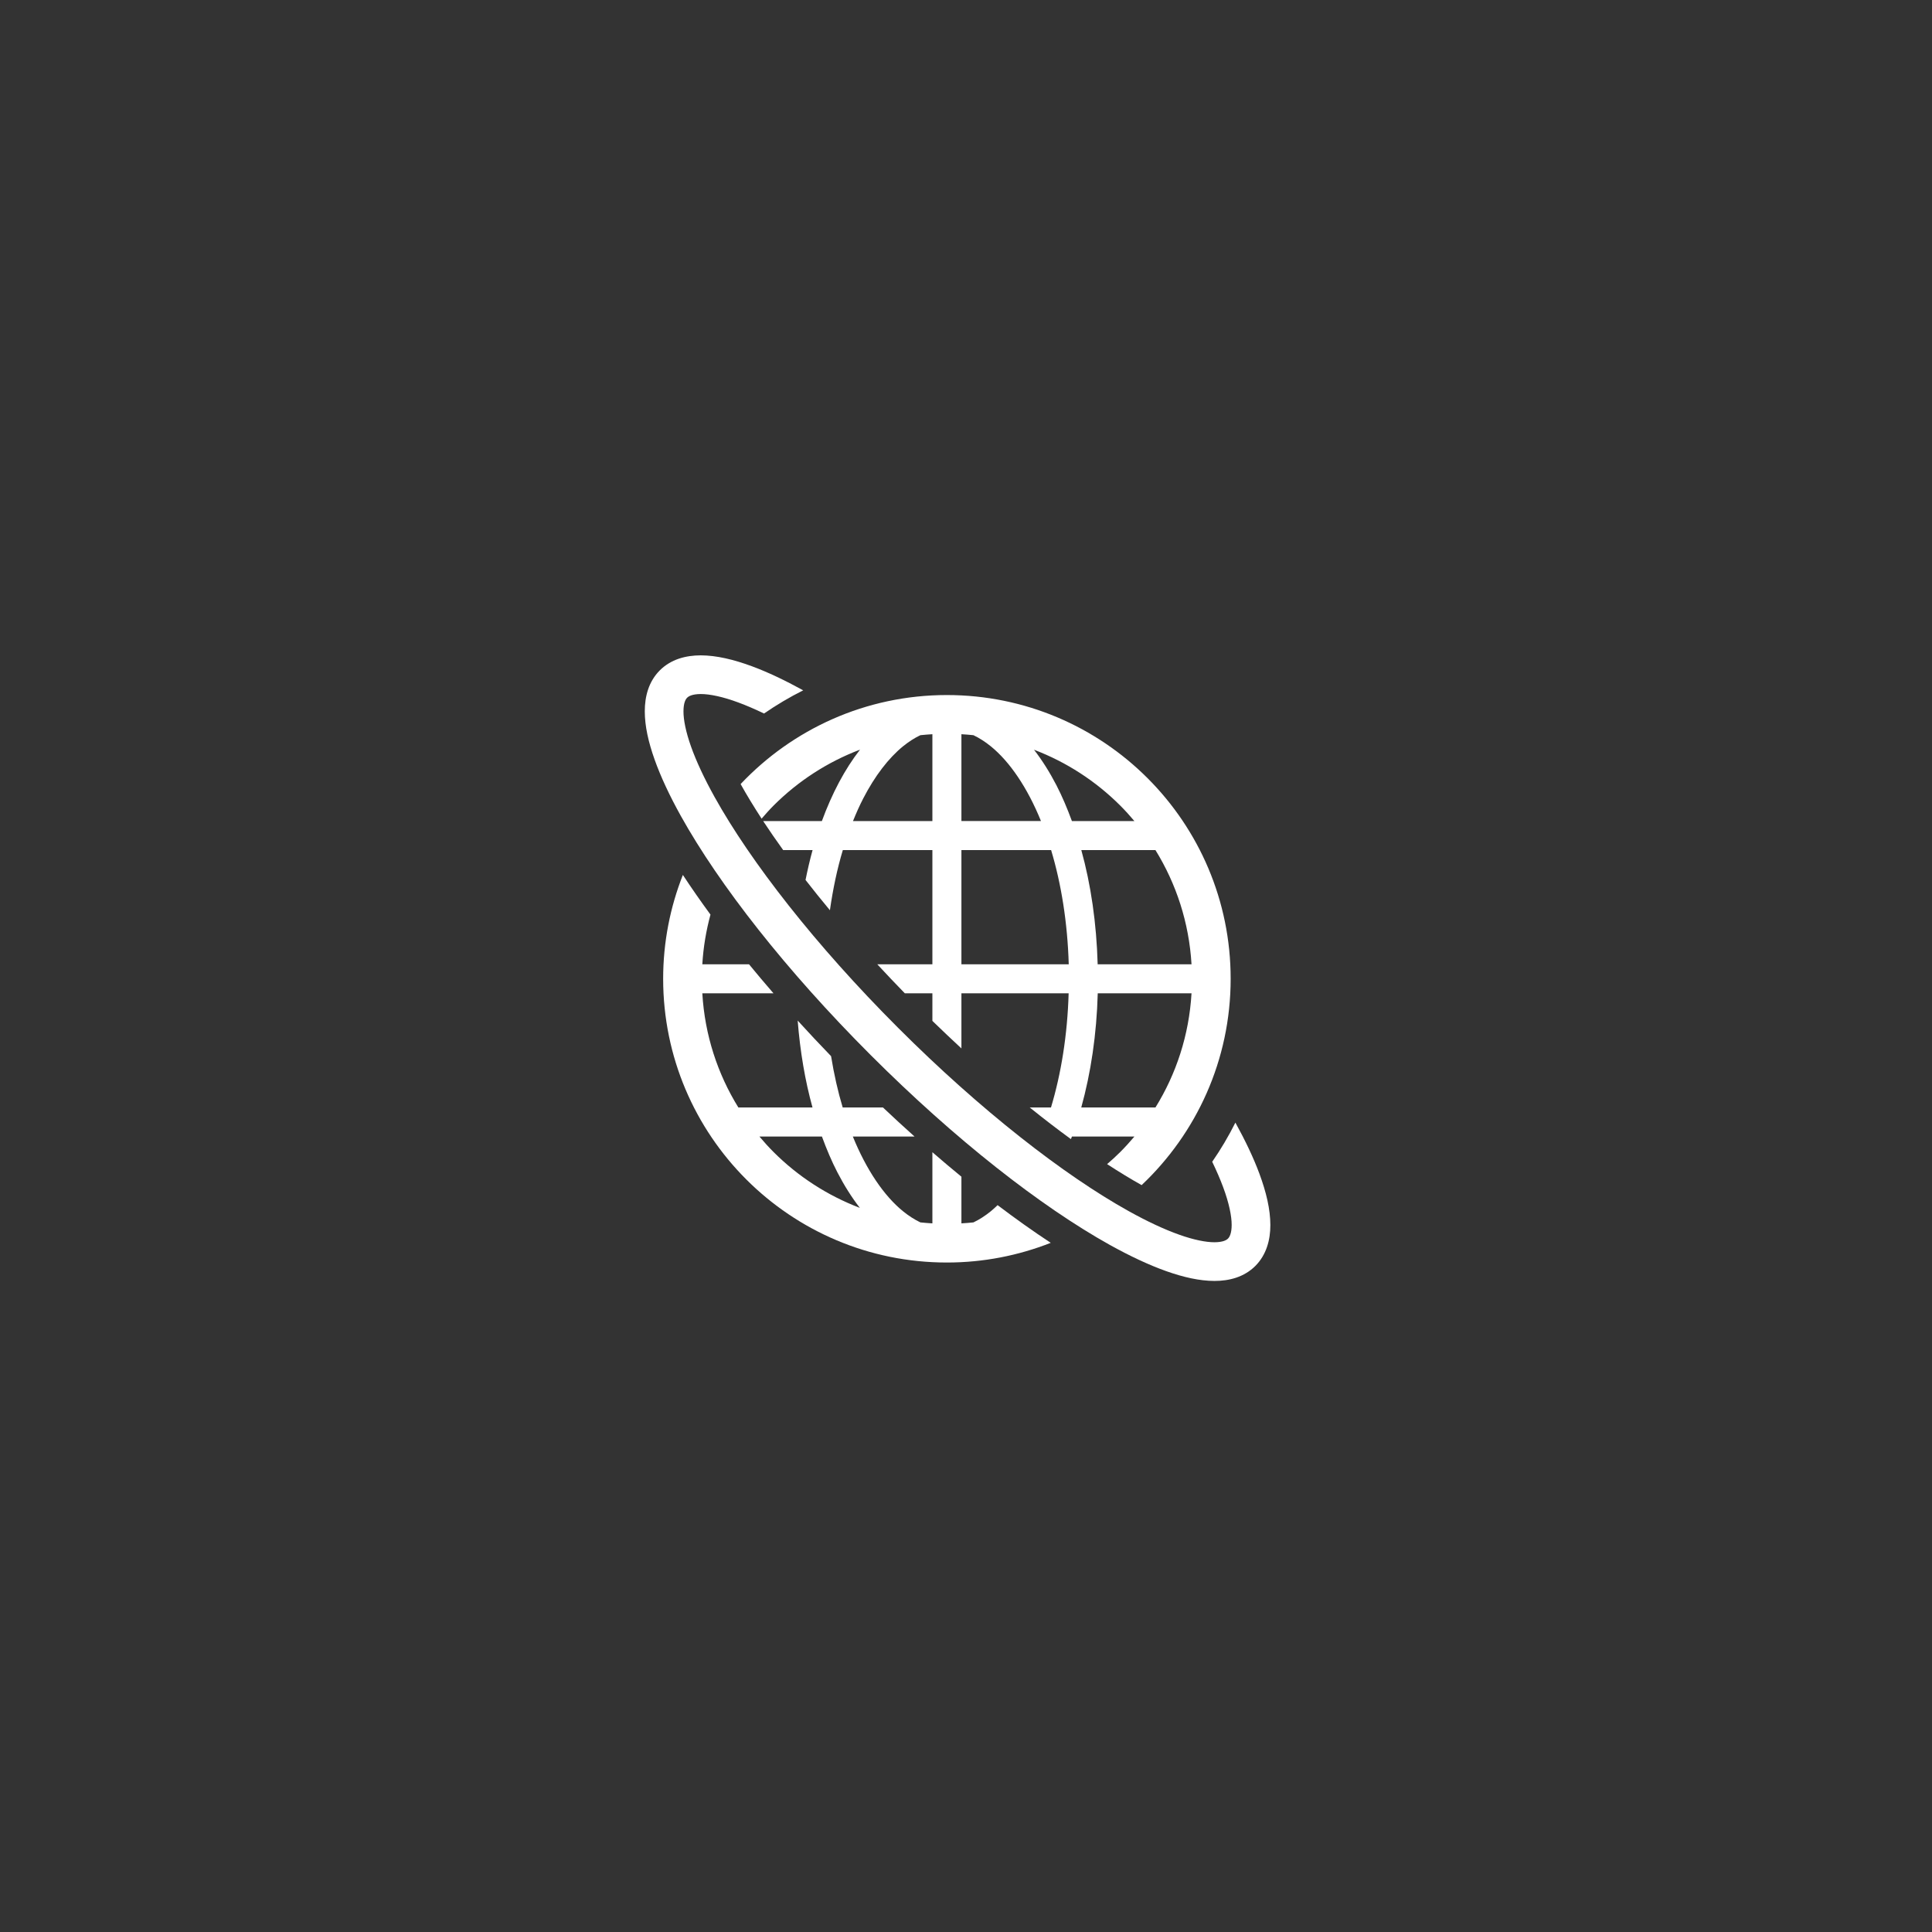 <svg width="73" height="73" viewBox="0 0 73 73" fill="none" xmlns="http://www.w3.org/2000/svg">
<rect x="0" y="0" width="73" height="73" fill="#333333" stroke="none"/>
<g id="internet-3-svgrepo-com 1">
<g id="Group">
<path id="Vector" d="M37.441 45.764C37.222 45.942 37.002 46.082 36.781 46.188C36.63 46.204 36.479 46.215 36.327 46.224V44.461C35.963 44.163 35.597 43.854 35.23 43.536V46.225C35.078 46.215 34.927 46.204 34.777 46.188C34.556 46.082 34.336 45.942 34.117 45.764C33.404 45.184 32.736 44.204 32.224 42.943H34.555C34.158 42.588 33.76 42.222 33.363 41.846H31.841C31.659 41.242 31.513 40.59 31.402 39.907C30.969 39.459 30.548 39.01 30.14 38.562C30.232 39.729 30.42 40.836 30.7 41.846H27.899C27.115 40.579 26.629 39.11 26.537 37.531H29.225C28.908 37.164 28.599 36.799 28.301 36.435H26.537C26.575 35.788 26.682 35.161 26.845 34.558C26.473 34.05 26.124 33.55 25.802 33.059C25.323 34.275 25.057 35.598 25.057 36.983C25.058 42.905 29.857 47.704 35.778 47.704C37.164 47.704 38.486 47.438 39.702 46.96C39.049 46.531 38.377 46.053 37.694 45.536C37.61 45.617 37.526 45.694 37.441 45.764ZM29.231 43.531C29.043 43.343 28.865 43.146 28.694 42.943H31.056C31.232 43.423 31.425 43.88 31.642 44.299C31.897 44.792 32.18 45.241 32.489 45.639C31.256 45.17 30.148 44.447 29.231 43.531Z" fill="white"/>
<path id="Vector_2" d="M27.984 29.626C28.218 30.046 28.485 30.483 28.777 30.933C28.924 30.763 29.072 30.595 29.231 30.436C30.15 29.518 31.26 28.793 32.496 28.325C31.921 29.062 31.438 29.977 31.054 31.024H28.836C29.071 31.381 29.324 31.747 29.592 32.12H30.703C30.602 32.484 30.515 32.862 30.437 33.249C30.731 33.627 31.038 34.008 31.358 34.393C31.473 33.587 31.635 32.822 31.846 32.12H35.23V36.435H33.147C33.486 36.801 33.833 37.167 34.188 37.531H35.23V38.574C35.595 38.928 35.96 39.276 36.327 39.614V37.531H40.378C40.333 39.105 40.094 40.575 39.711 41.846H38.909C39.435 42.271 39.956 42.67 40.464 43.041C40.477 43.007 40.491 42.977 40.504 42.943H42.864C42.692 43.146 42.514 43.343 42.326 43.531C42.168 43.689 42.002 43.84 41.832 43.986C42.281 44.279 42.717 44.544 43.136 44.779C45.206 42.824 46.5 40.056 46.5 36.983C46.5 31.062 41.7 26.262 35.778 26.262C32.706 26.262 29.939 27.556 27.984 29.626ZM43.658 41.846H40.855C41.217 40.542 41.436 39.082 41.478 37.532H45.021C44.929 39.11 44.443 40.579 43.658 41.846ZM43.658 32.12C44.442 33.388 44.928 34.857 45.021 36.435H41.475C41.432 34.886 41.219 33.424 40.857 32.12H43.658ZM42.326 30.436C42.514 30.624 42.692 30.82 42.863 31.024H40.502C40.326 30.544 40.132 30.087 39.916 29.668C39.66 29.175 39.378 28.726 39.069 28.328C40.302 28.797 41.409 29.52 42.326 30.436ZM36.327 27.742C36.479 27.751 36.631 27.763 36.781 27.779C37.002 27.884 37.222 28.024 37.441 28.202C38.154 28.782 38.821 29.762 39.333 31.023H36.327V27.742ZM36.327 32.12H39.716C40.099 33.391 40.336 34.862 40.382 36.435H36.327V32.12ZM34.117 28.202C34.336 28.024 34.555 27.884 34.776 27.779C34.927 27.763 35.078 27.751 35.23 27.742V31.024H32.23C32.351 30.725 32.478 30.436 32.616 30.171C33.056 29.317 33.575 28.645 34.117 28.202Z" fill="white"/>
<path id="Vector_3" d="M47.587 44.349C47.365 43.75 47.057 43.103 46.679 42.417C46.421 42.932 46.128 43.427 45.803 43.897C45.968 44.239 46.106 44.56 46.216 44.856C46.439 45.454 46.54 45.953 46.538 46.286C46.538 46.444 46.517 46.563 46.489 46.643C46.462 46.723 46.432 46.765 46.399 46.8C46.365 46.833 46.324 46.861 46.243 46.89C46.163 46.917 46.044 46.938 45.886 46.938C45.571 46.939 45.109 46.85 44.555 46.652C44.001 46.456 43.353 46.155 42.644 45.76C40.21 44.407 37.048 41.951 33.931 38.832C30.812 35.715 28.356 32.553 27.003 30.119C26.608 29.409 26.307 28.762 26.11 28.208C25.913 27.654 25.823 27.192 25.825 26.877C25.825 26.718 25.846 26.599 25.873 26.52C25.901 26.439 25.93 26.398 25.963 26.364C25.998 26.33 26.04 26.301 26.12 26.273C26.2 26.246 26.319 26.224 26.477 26.224C26.811 26.223 27.309 26.323 27.906 26.546C28.203 26.656 28.526 26.795 28.869 26.96C29.34 26.635 29.834 26.342 30.349 26.084C29.661 25.706 29.013 25.397 28.413 25.175C27.712 24.917 27.074 24.765 26.478 24.762C26.194 24.763 25.917 24.799 25.651 24.888C25.386 24.977 25.134 25.125 24.929 25.331C24.724 25.535 24.577 25.787 24.488 26.051C24.399 26.317 24.363 26.593 24.363 26.877C24.364 27.441 24.5 28.04 24.733 28.697C24.966 29.353 25.301 30.066 25.725 30.83C27.179 33.439 29.701 36.667 32.898 39.865C36.096 43.062 39.324 45.584 41.933 47.038C42.697 47.462 43.41 47.797 44.066 48.03C44.723 48.262 45.322 48.398 45.886 48.4C46.17 48.4 46.446 48.364 46.712 48.275C46.976 48.186 47.228 48.039 47.432 47.834C47.638 47.629 47.785 47.376 47.874 47.112C47.964 46.847 48 46.57 48 46.286C47.998 45.689 47.846 45.051 47.587 44.349Z" fill="white"/>
</g>
</g>
</svg>
